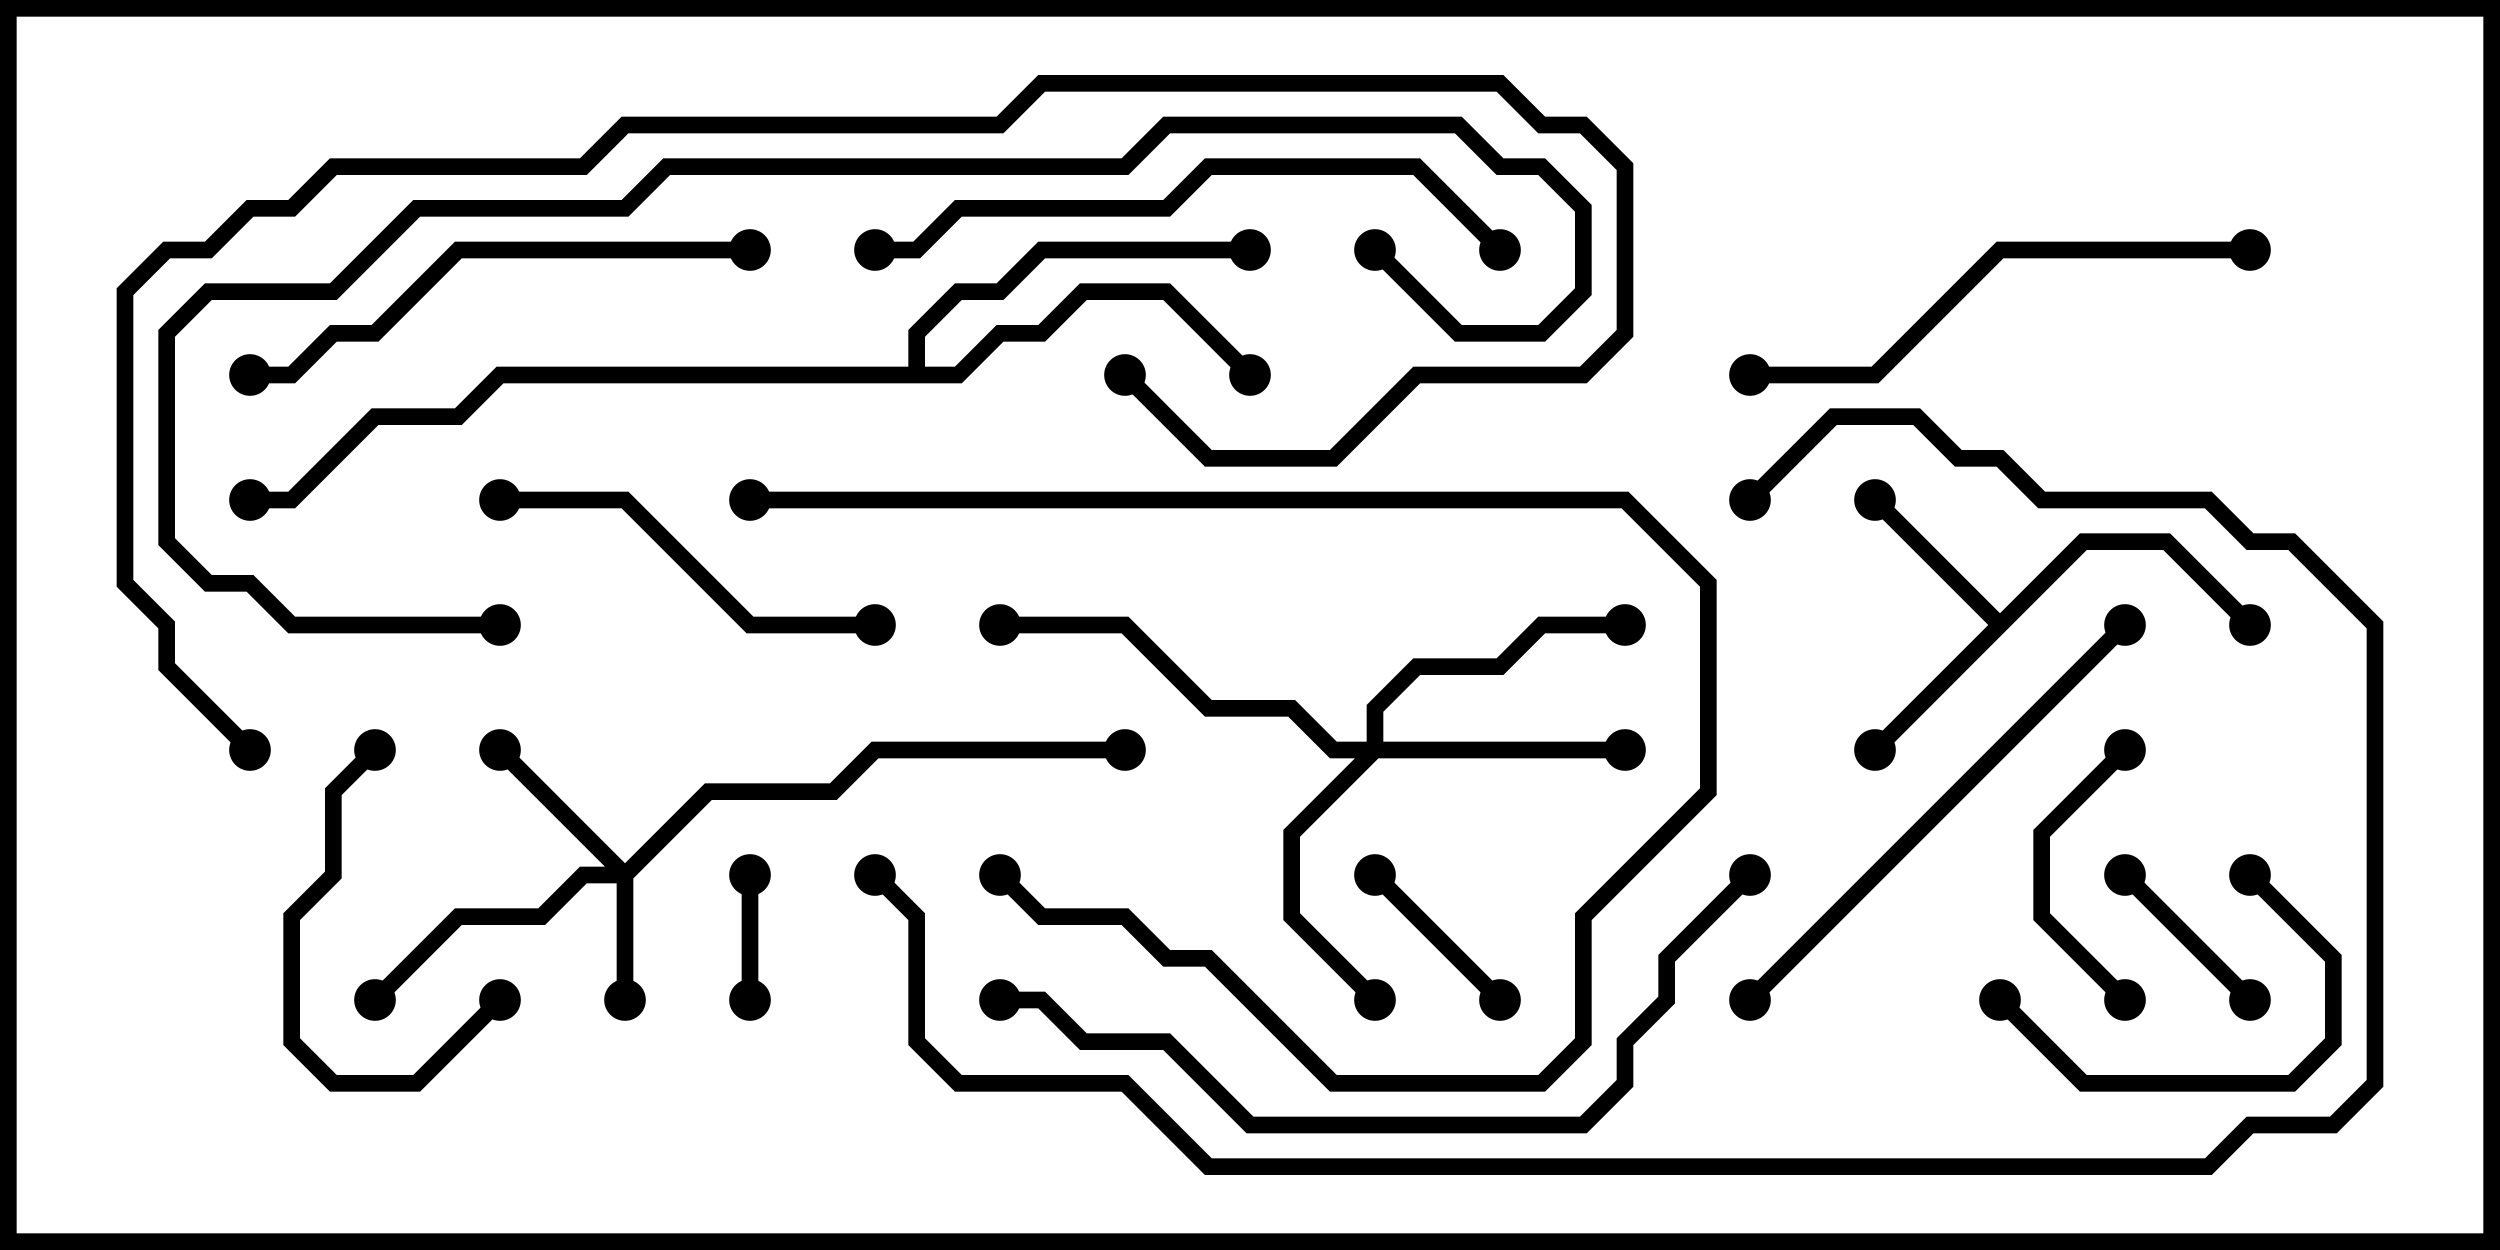 <svg version="1.1" width="30" height="15" xmlns="http://www.w3.org/2000/svg"><path d="M24,7.359L24.959,6.4L26.041,6.4L27.071,7.429L26.929,7.571L25.959,6.6L25.041,6.6L22.571,9.071L22.429,8.929L23.859,7.5L22.429,6.071L22.571,5.929z" stroke="none"/><path d="M10.9,4.4L10.9,3.959L11.459,3.4L11.959,3.4L12.459,2.9L15,2.9L15,3.1L12.541,3.1L12.041,3.6L11.541,3.6L11.1,4.041L11.1,4.4L11.459,4.4L11.959,3.9L12.459,3.9L12.959,3.4L14.041,3.4L15.071,4.429L14.929,4.571L13.959,3.6L13.041,3.6L12.541,4.1L12.041,4.1L11.541,4.6L6.041,4.6L5.541,5.1L4.541,5.1L3.541,6.1L3,6.1L3,5.9L3.459,5.9L4.459,4.9L5.459,4.9L5.959,4.4z" stroke="none"/><path d="M7.5,10.359L8.459,9.4L9.959,9.4L10.459,8.9L13.5,8.9L13.5,9.1L10.541,9.1L10.041,9.6L8.541,9.6L7.6,10.541L7.6,12L7.4,12L7.4,10.6L7.041,10.6L6.541,11.1L5.541,11.1L4.571,12.071L4.429,11.929L5.459,10.9L6.459,10.9L6.959,10.4L7.259,10.4L5.929,9.071L6.071,8.929z" stroke="none"/><path d="M16.4,8.9L16.4,8.459L16.959,7.9L17.959,7.9L18.459,7.4L19.5,7.4L19.5,7.6L18.541,7.6L18.041,8.1L17.041,8.1L16.6,8.541L16.6,8.9L19.5,8.9L19.5,9.1L16.541,9.1L15.6,10.041L15.6,10.959L16.571,11.929L16.429,12.071L15.4,11.041L15.4,9.959L16.259,9.1L15.959,9.1L15.459,8.6L14.459,8.6L13.459,7.6L12,7.6L12,7.4L13.541,7.4L14.541,8.4L15.541,8.4L16.041,8.9z" stroke="none"/><path d="M8.9,10.5L9.1,10.5L9.1,12L8.9,12z" stroke="none"/><path d="M25.429,10.571L25.571,10.429L27.071,11.929L26.929,12.071z" stroke="none"/><path d="M16.429,10.571L16.571,10.429L18.071,11.929L17.929,12.071z" stroke="none"/><path d="M25.571,11.929L25.429,12.071L24.4,11.041L24.4,9.959L25.429,8.929L25.571,9.071L24.6,10.041L24.6,10.959z" stroke="none"/><path d="M5.929,11.929L6.071,12.071L5.041,13.1L3.959,13.1L3.4,12.541L3.4,10.959L3.9,10.459L3.9,9.459L4.429,8.929L4.571,9.071L4.1,9.541L4.1,10.541L3.6,11.041L3.6,12.459L4.041,12.9L4.959,12.9z" stroke="none"/><path d="M23.929,12.071L24.071,11.929L25.041,12.9L27.459,12.9L27.9,12.459L27.9,11.541L26.929,10.571L27.071,10.429L28.1,11.459L28.1,12.541L27.541,13.1L24.959,13.1z" stroke="none"/><path d="M6,6.1L6,5.9L7.541,5.9L9.041,7.4L10.5,7.4L10.5,7.6L8.959,7.6L7.459,6.1z" stroke="none"/><path d="M9,6.1L9,5.9L19.541,5.9L20.6,6.959L20.6,9.541L19.1,11.041L19.1,12.541L18.541,13.1L15.959,13.1L14.459,11.6L13.959,11.6L13.459,11.1L12.459,11.1L11.929,10.571L12.071,10.429L12.541,10.9L13.541,10.9L14.041,11.4L14.541,11.4L16.041,12.9L18.459,12.9L18.9,12.459L18.9,10.959L20.4,9.459L20.4,7.041L19.459,6.1z" stroke="none"/><path d="M3,4.6L3,4.4L3.459,4.4L3.959,3.9L4.459,3.9L5.459,2.9L9,2.9L9,3.1L5.541,3.1L4.541,4.1L4.041,4.1L3.541,4.6z" stroke="none"/><path d="M21,4.6L21,4.4L22.459,4.4L23.959,2.9L27,2.9L27,3.1L24.041,3.1L22.541,4.6z" stroke="none"/><path d="M21.071,12.071L20.929,11.929L25.429,7.429L25.571,7.571z" stroke="none"/><path d="M10.5,3.1L10.5,2.9L10.959,2.9L11.459,2.4L13.959,2.4L14.459,1.9L17.041,1.9L18.071,2.929L17.929,3.071L16.959,2.1L14.541,2.1L14.041,2.6L11.541,2.6L11.041,3.1z" stroke="none"/><path d="M12,12.1L12,11.9L12.541,11.9L13.041,12.4L14.041,12.4L15.041,13.4L18.959,13.4L19.4,12.959L19.4,12.459L19.9,11.959L19.9,11.459L20.929,10.429L21.071,10.571L20.1,11.541L20.1,12.041L19.6,12.541L19.6,13.041L19.041,13.6L14.959,13.6L13.959,12.6L12.959,12.6L12.459,12.1z" stroke="none"/><path d="M6,7.4L6,7.6L3.459,7.6L2.959,7.1L2.459,7.1L1.9,6.541L1.9,3.959L2.459,3.4L3.959,3.4L4.959,2.4L7.459,2.4L7.959,1.9L13.459,1.9L13.959,1.4L17.541,1.4L18.041,1.9L18.541,1.9L19.1,2.459L19.1,3.541L18.541,4.1L17.459,4.1L16.429,3.071L16.571,2.929L17.541,3.9L18.459,3.9L18.9,3.459L18.9,2.541L18.459,2.1L17.959,2.1L17.459,1.6L14.041,1.6L13.541,2.1L8.041,2.1L7.541,2.6L5.041,2.6L4.041,3.6L2.541,3.6L2.1,4.041L2.1,6.459L2.541,6.9L3.041,6.9L3.541,7.4z" stroke="none"/><path d="M3.071,8.929L2.929,9.071L1.9,8.041L1.9,7.541L1.4,7.041L1.4,3.459L1.959,2.9L2.459,2.9L2.959,2.4L3.459,2.4L3.959,1.9L6.959,1.9L7.459,1.4L11.959,1.4L12.459,0.9L18.041,0.9L18.541,1.4L19.041,1.4L19.6,1.959L19.6,4.041L19.041,4.6L17.041,4.6L16.041,5.6L14.459,5.6L13.429,4.571L13.571,4.429L14.541,5.4L15.959,5.4L16.959,4.4L18.959,4.4L19.4,3.959L19.4,2.041L18.959,1.6L18.459,1.6L17.959,1.1L12.541,1.1L12.041,1.6L7.541,1.6L7.041,2.1L4.041,2.1L3.541,2.6L3.041,2.6L2.541,3.1L2.041,3.1L1.6,3.541L1.6,6.959L2.1,7.459L2.1,7.959z" stroke="none"/><path d="M10.429,10.571L10.571,10.429L11.1,10.959L11.1,12.459L11.541,12.9L13.541,12.9L14.541,13.9L26.459,13.9L26.959,13.4L27.959,13.4L28.4,12.959L28.4,7.541L27.459,6.6L26.959,6.6L26.459,6.1L24.459,6.1L23.959,5.6L23.459,5.6L22.959,5.1L22.041,5.1L21.071,6.071L20.929,5.929L21.959,4.9L23.041,4.9L23.541,5.4L24.041,5.4L24.541,5.9L26.541,5.9L27.041,6.4L27.541,6.4L28.6,7.459L28.6,13.041L28.041,13.6L27.041,13.6L26.541,14.1L14.459,14.1L13.459,13.1L11.459,13.1L10.9,12.541L10.9,11.041z" stroke="none"/><circle cx="22.5" cy="9" r="0.25" stroke-width="0" fill="#000" /><circle cx="22.5" cy="6" r="0.25" stroke-width="0" fill="#000" /><circle cx="27" cy="7.5" r="0.25" stroke-width="0" fill="#000" /><circle cx="15" cy="4.5" r="0.25" stroke-width="0" fill="#000" /><circle cx="15" cy="3" r="0.25" stroke-width="0" fill="#000" /><circle cx="3" cy="6" r="0.25" stroke-width="0" fill="#000" /><circle cx="7.5" cy="12" r="0.25" stroke-width="0" fill="#000" /><circle cx="6" cy="9" r="0.25" stroke-width="0" fill="#000" /><circle cx="4.5" cy="12" r="0.25" stroke-width="0" fill="#000" /><circle cx="13.5" cy="9" r="0.25" stroke-width="0" fill="#000" /><circle cx="16.5" cy="12" r="0.25" stroke-width="0" fill="#000" /><circle cx="19.5" cy="9" r="0.25" stroke-width="0" fill="#000" /><circle cx="19.5" cy="7.5" r="0.25" stroke-width="0" fill="#000" /><circle cx="12" cy="7.5" r="0.25" stroke-width="0" fill="#000" /><circle cx="9" cy="10.5" r="0.25" stroke-width="0" fill="#000" /><circle cx="9" cy="12" r="0.25" stroke-width="0" fill="#000" /><circle cx="25.5" cy="10.5" r="0.25" stroke-width="0" fill="#000" /><circle cx="27" cy="12" r="0.25" stroke-width="0" fill="#000" /><circle cx="16.5" cy="10.5" r="0.25" stroke-width="0" fill="#000" /><circle cx="18" cy="12" r="0.25" stroke-width="0" fill="#000" /><circle cx="25.5" cy="12" r="0.25" stroke-width="0" fill="#000" /><circle cx="25.5" cy="9" r="0.25" stroke-width="0" fill="#000" /><circle cx="6" cy="12" r="0.25" stroke-width="0" fill="#000" /><circle cx="4.5" cy="9" r="0.25" stroke-width="0" fill="#000" /><circle cx="24" cy="12" r="0.25" stroke-width="0" fill="#000" /><circle cx="27" cy="10.5" r="0.25" stroke-width="0" fill="#000" /><circle cx="6" cy="6" r="0.25" stroke-width="0" fill="#000" /><circle cx="10.5" cy="7.5" r="0.25" stroke-width="0" fill="#000" /><circle cx="9" cy="6" r="0.25" stroke-width="0" fill="#000" /><circle cx="12" cy="10.5" r="0.25" stroke-width="0" fill="#000" /><circle cx="3" cy="4.5" r="0.25" stroke-width="0" fill="#000" /><circle cx="9" cy="3" r="0.25" stroke-width="0" fill="#000" /><circle cx="21" cy="4.5" r="0.25" stroke-width="0" fill="#000" /><circle cx="27" cy="3" r="0.25" stroke-width="0" fill="#000" /><circle cx="21" cy="12" r="0.25" stroke-width="0" fill="#000" /><circle cx="25.5" cy="7.5" r="0.25" stroke-width="0" fill="#000" /><circle cx="10.5" cy="3" r="0.25" stroke-width="0" fill="#000" /><circle cx="18" cy="3" r="0.25" stroke-width="0" fill="#000" /><circle cx="12" cy="12" r="0.25" stroke-width="0" fill="#000" /><circle cx="21" cy="10.5" r="0.25" stroke-width="0" fill="#000" /><circle cx="6" cy="7.5" r="0.25" stroke-width="0" fill="#000" /><circle cx="16.5" cy="3" r="0.25" stroke-width="0" fill="#000" /><circle cx="3" cy="9" r="0.25" stroke-width="0" fill="#000" /><circle cx="13.5" cy="4.5" r="0.25" stroke-width="0" fill="#000" /><circle cx="10.5" cy="10.5" r="0.25" stroke-width="0" fill="#000" /><circle cx="21" cy="6" r="0.25" stroke-width="0" fill="#000" /><rect x="0" y="0" width="30" height="15" stroke-width="0.4" stroke="#000" fill="none" /></svg>